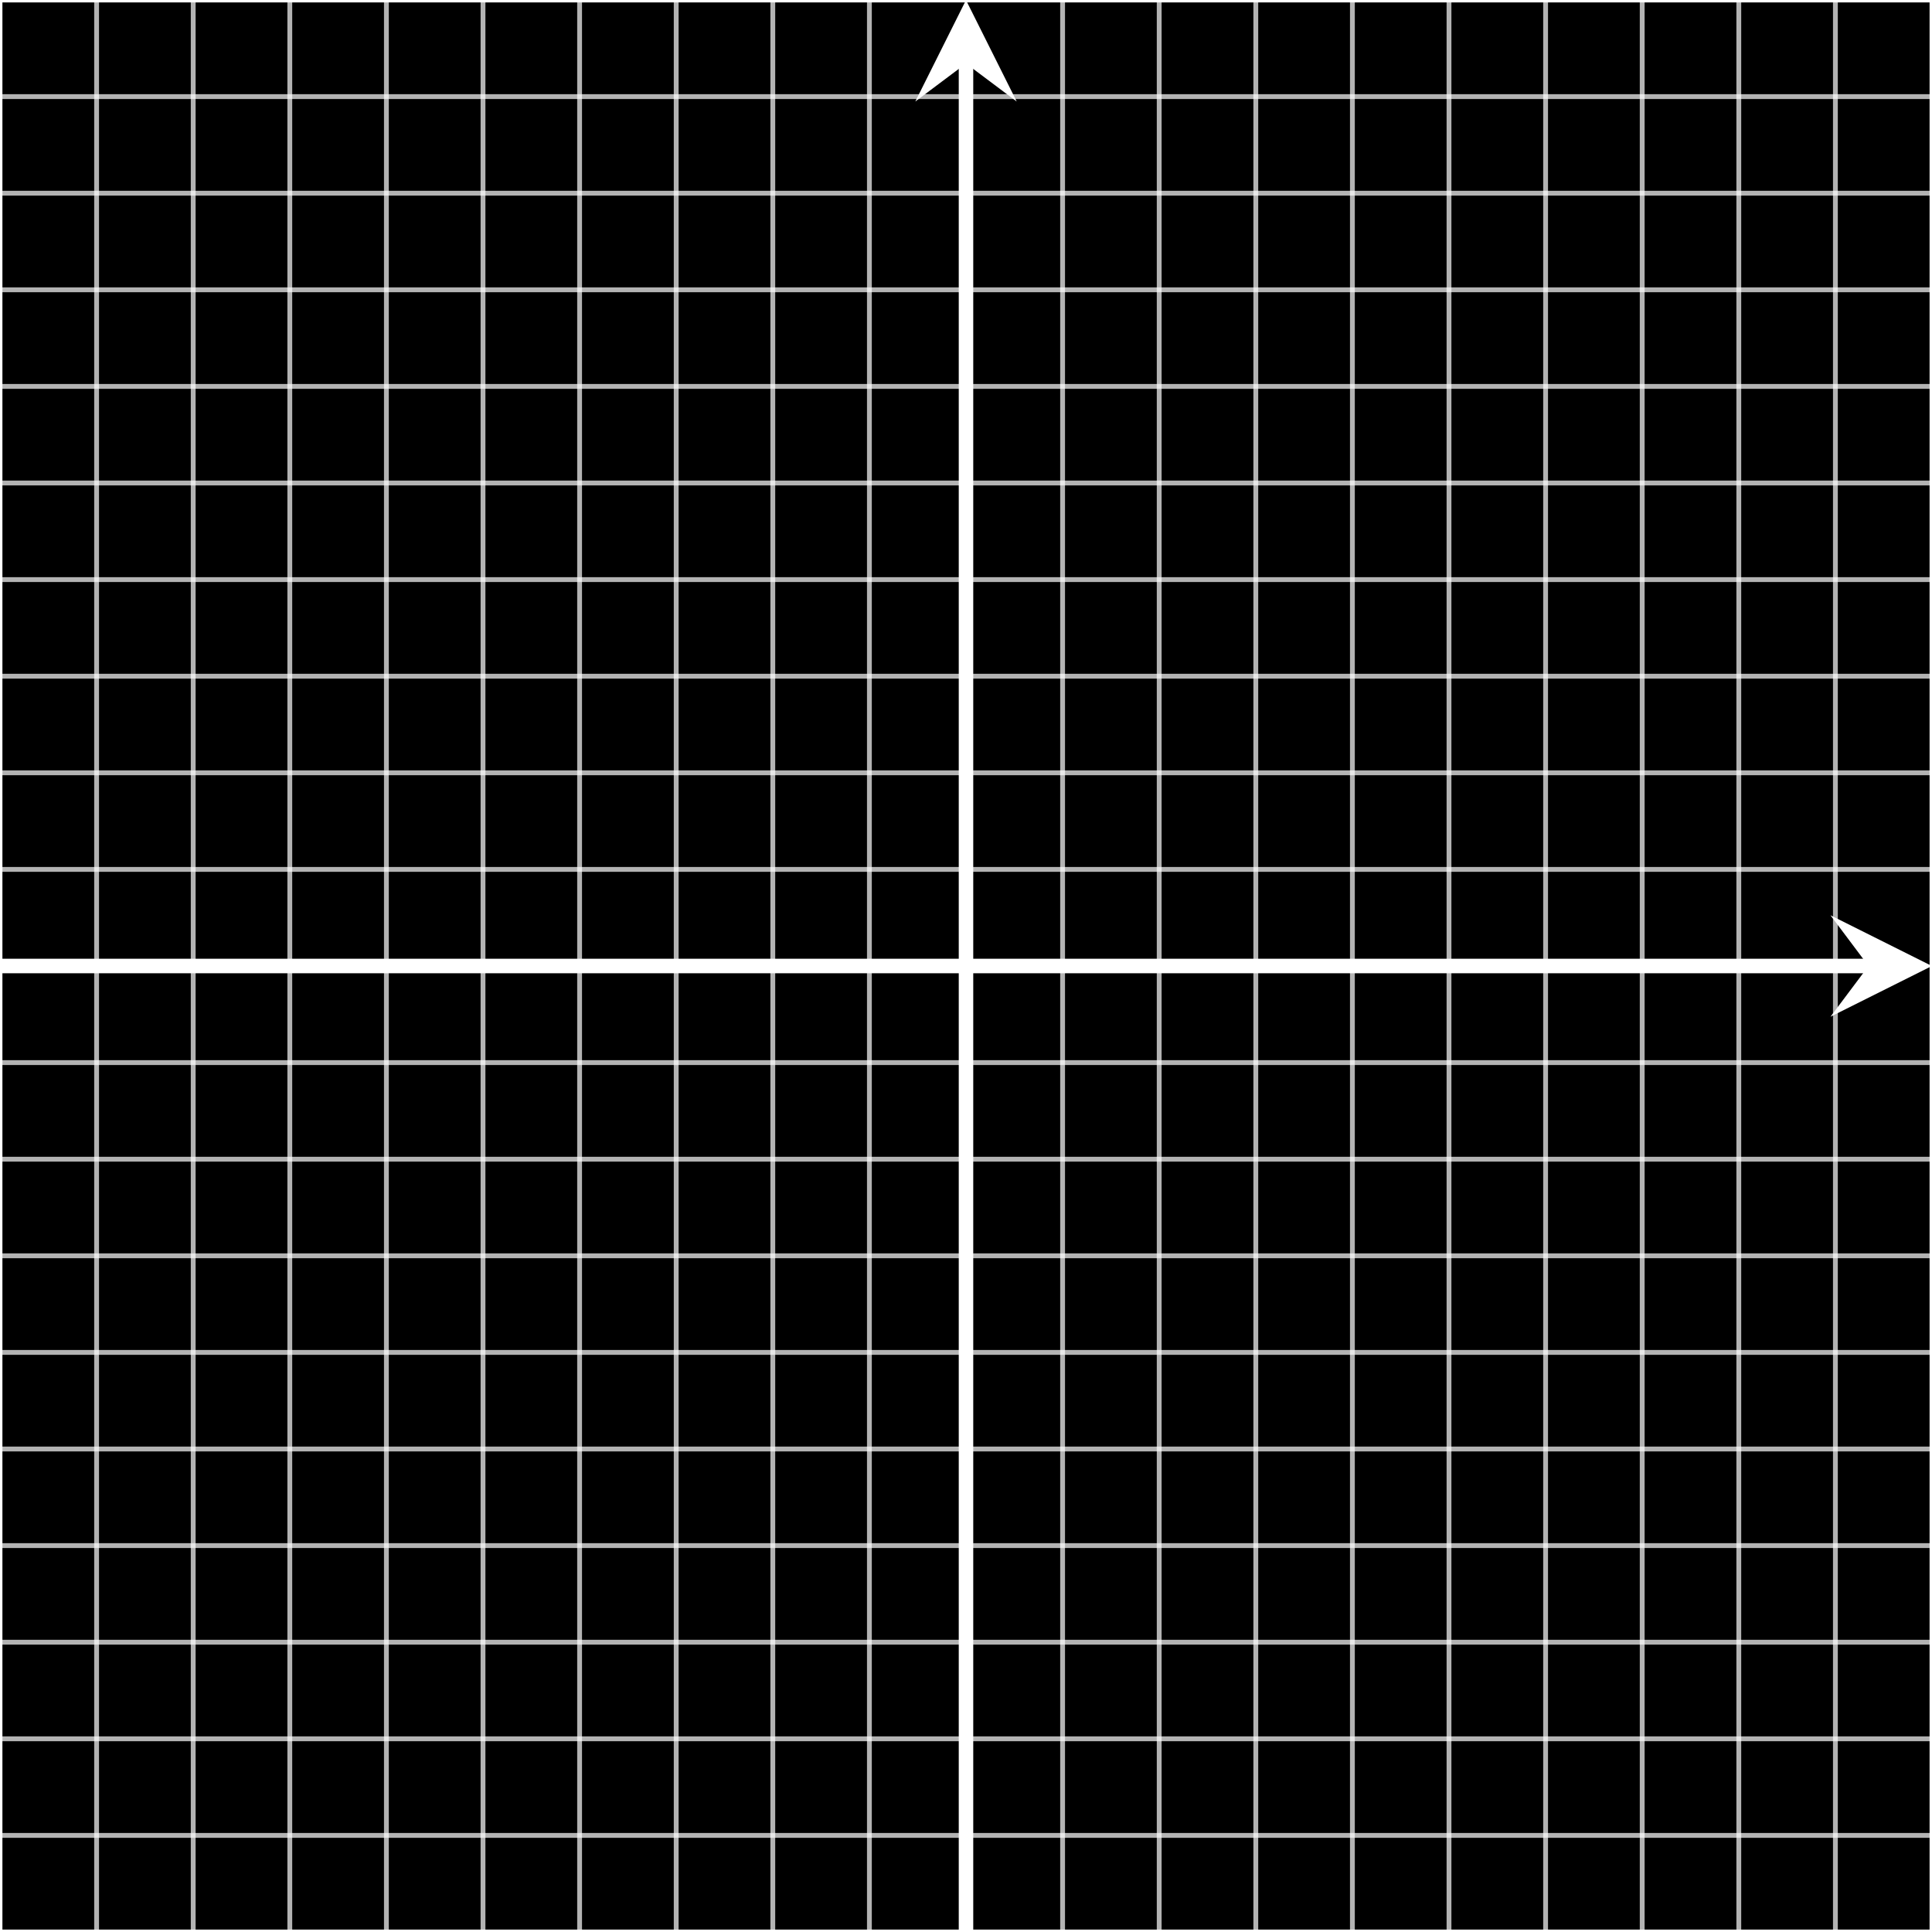 <?xml version="1.0" encoding="UTF-8" standalone="no"?>
<!DOCTYPE svg PUBLIC "-//W3C//DTD SVG 1.1//EN" "http://www.w3.org/Graphics/SVG/1.1/DTD/svg11.dtd">
<!-- Created with Vectornator (http://vectornator.io/) -->
<svg height="100%" stroke-miterlimit="10" style="fill-rule:nonzero;clip-rule:evenodd;stroke-linecap:round;stroke-linejoin:round;" version="1.1" viewBox="0 0 400 400" width="100%" xml:space="preserve" xmlns="http://www.w3.org/2000/svg" xmlns:vectornator="http://vectornator.io" xmlns:xlink="http://www.w3.org/1999/xlink">
<defs>
<filter color-interpolation-filters="sRGB" filterUnits="userSpaceOnUse" height="421" id="Filter" width="421" x="-10.5" y="-0.5">
<feDropShadow dx="-3.61999e-05" dy="10" flood-color="#000000" flood-opacity="0.333" in="SourceGraphic" result="Shadow" stdDeviation="5"/>
</filter>
<filter color-interpolation-filters="sRGB" filterUnits="userSpaceOnUse" height="421" id="Filter_2" width="381" x="9.5" y="-0.5">
<feDropShadow dx="-3.61999e-05" dy="10" flood-color="#000000" flood-opacity="0.333" in="SourceGraphic" result="Shadow" stdDeviation="5"/>
</filter>
<filter color-interpolation-filters="sRGB" filterUnits="userSpaceOnUse" height="381" id="Filter_3" width="421" x="-10.5" y="19.5">
<feDropShadow dx="-3.61999e-05" dy="10" flood-color="#000000" flood-opacity="0.333" in="SourceGraphic" result="Shadow" stdDeviation="5"/>
</filter>
<filter color-interpolation-filters="sRGB" filterUnits="userSpaceOnUse" height="41" id="Filter_4" width="423" x="-11.5" y="189.5">
<feDropShadow dx="-3.61999e-05" dy="10" flood-color="#000000" flood-opacity="0.333" in="SourceGraphic" result="Shadow" stdDeviation="5"/>
</filter>
<filter color-interpolation-filters="sRGB" filterUnits="userSpaceOnUse" height="423" id="Filter_5" width="41" x="179.5" y="-1.5">
<feDropShadow dx="-3.61999e-05" dy="10" flood-color="#000000" flood-opacity="0.333" in="SourceGraphic" result="Shadow" stdDeviation="5"/>
</filter>
</defs>
<clipPath id="ArtboardFrame">
<rect height="400" width="400" x="0" y="0"/>
</clipPath>
<g clip-path="url(#ArtboardFrame)" id="Bg" vectornator:layerName="Bg">
<path d="M0 0L400 0L400 400L0 400L0 0Z" fill="#000000" fill-rule="nonzero" filter="url(#Filter)" stroke="#ffffff" stroke-linecap="butt" stroke-linejoin="bevel" stroke-width="1" vectornator:shadowAngle="1.5708" vectornator:shadowColor="#000000" vectornator:shadowOffset="10" vectornator:shadowOpacity="0.333" vectornator:shadowRadius="10"/>
</g>
<g clip-path="url(#ArtboardFrame)" id="Shells" vectornator:layerName="Shells">
<path d="M20 0L20 400M40 0L40 400M60 0L60 400M80 0L80 400M100 0L100 400M120 0L120 400M160 0L160 400M140 0L140 400M180 0L180 400M220 0L220 400M240 0L240 400M260 0L260 400M280 0L280 400M300 0L300 400M320 0L320 400M340 0L340 400M340 0L340 400M380 0L380 400M360 0L360 400" fill="none" filter="url(#Filter_2)" stroke="#ffffff" stroke-linecap="butt" stroke-linejoin="bevel" stroke-opacity="0.7" stroke-width="1" vectornator:shadowAngle="1.5708" vectornator:shadowColor="#000000" vectornator:shadowOffset="10" vectornator:shadowOpacity="0.333" vectornator:shadowRadius="10"/>
<path d="M400 20L-5.68434e-14 20M400 40L-5.68434e-14 40M400 60L-5.68434e-14 60M400 80L-5.68434e-14 80M400 100L-5.68434e-14 100M400 120L-5.68434e-14 120M400 160L-5.68434e-14 160M400 140L-5.68434e-14 140M400 180L-5.68434e-14 180M400 220L-5.68434e-14 220M400 240L-5.68434e-14 240M400 260L-5.68434e-14 260M400 280L-5.68434e-14 280M400 300L-5.68434e-14 300M400 320L-5.68434e-14 320M400 340L-5.68434e-14 340M400 340L-5.68434e-14 340M400 380L-5.68434e-14 380M400 360L-5.68434e-14 360" fill="none" filter="url(#Filter_3)" stroke="#ffffff" stroke-linecap="butt" stroke-linejoin="bevel" stroke-opacity="0.7" stroke-width="1" vectornator:shadowAngle="1.5708" vectornator:shadowColor="#000000" vectornator:shadowOffset="10" vectornator:shadowOpacity="0.333" vectornator:shadowRadius="10"/>
</g>
<g clip-path="url(#ArtboardFrame)" id="OXY" vectornator:layerName="OXY">
<g filter="url(#Filter_4)" vectornator:shadowAngle="1.5708" vectornator:shadowColor="#000000" vectornator:shadowOffset="10" vectornator:shadowOpacity="0.333" vectornator:shadowRadius="10">
<path d="M389.481 200C361.3 200 0 200 0 200" fill="none" stroke="#ffffff" stroke-linecap="butt" stroke-linejoin="bevel" stroke-width="3"/>
<g fill="#ffffff" stroke="none">
<path d="M386.856 200L378.981 210.5L399.981 200L378.981 189.5L386.856 200Z" fill="#ffffff"/>
</g>
</g>
<g filter="url(#Filter_5)" vectornator:shadowAngle="1.5708" vectornator:shadowColor="#000000" vectornator:shadowOffset="10" vectornator:shadowOpacity="0.333" vectornator:shadowRadius="10">
<path d="M200 10.519C200 38.7 200 400 200 400" fill="none" stroke="#ffffff" stroke-linecap="butt" stroke-linejoin="bevel" stroke-width="3"/>
<g fill="#ffffff" stroke="none">
<path d="M200 13.144L210.5 21.019L200 0.019L189.5 21.019L200 13.144Z" fill="#ffffff"/>
</g>
</g>
</g>
</svg>
